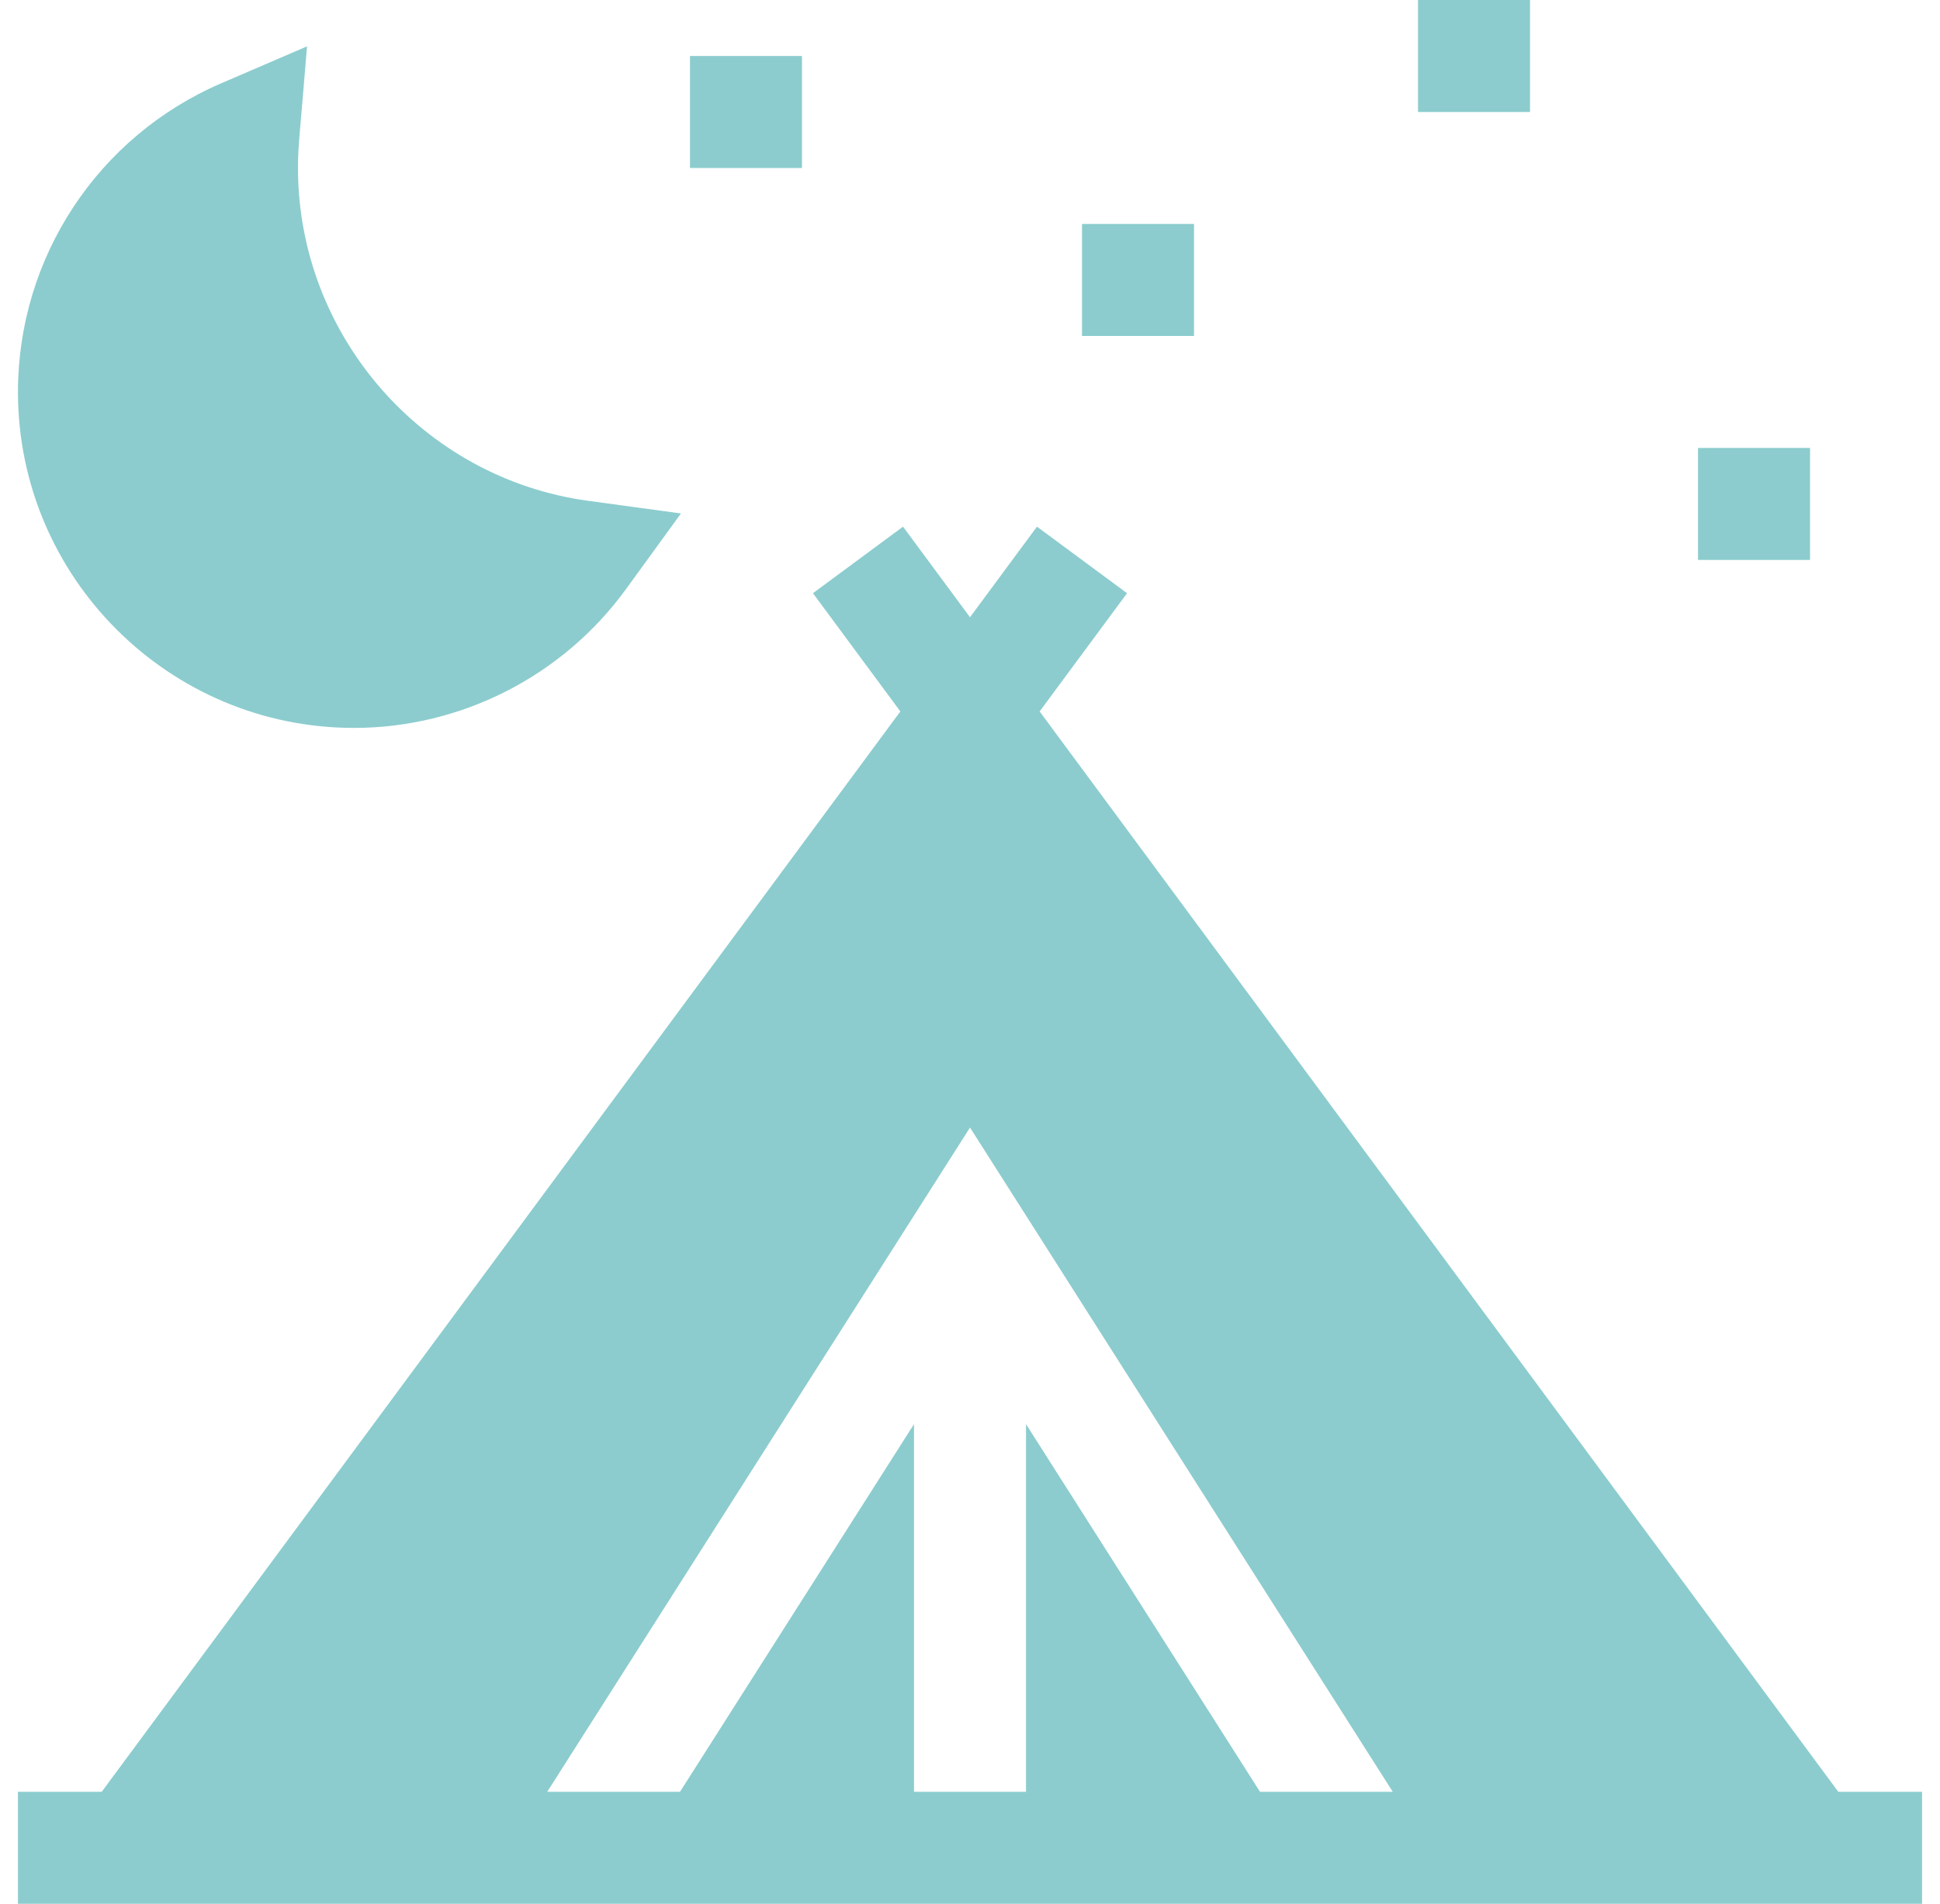<svg id="Layer_1" enable-background="new 0 0 510 510" height="53" viewBox="0 0 510 510" width="54" fill="#8cccce" xmlns="http://www.w3.org/2000/svg"><g id="XMLID_1101_"><path id="XMLID_1211_" d="m375 0h30v30h-30z"/><path id="XMLID_1234_" d="m450 120h30v30h-30z"/><path id="XMLID_1235_" d="m285 60h30v30h-30z"/><path id="XMLID_1236_" d="m180 15h30v30h-30z"/><path id="XMLID_1237_" d="m90 195c28.705 0 55.934-13.89 72.838-37.156l14.744-20.295-24.855-3.385c-44.312-6.034-77.727-44.366-77.727-89.164 0-6.265.548-9.296 2.423-32.579l-22.973 9.888c-33.077 14.236-54.45 46.695-54.45 82.691 0 49.626 40.374 90 90 90z"/><path id="XMLID_1240_" d="m487.565 480-213.913-289.412 23.41-31.672-24.125-17.832-17.937 24.268-17.938-24.268-24.125 17.832 23.41 31.672-213.913 289.412h-22.434v30h510v-30zm-154.89 0-62.675-98.489v98.489h-30v-98.489l-62.675 98.489h-35.56l113.235-177.94 113.234 177.94z"/></g></svg>
